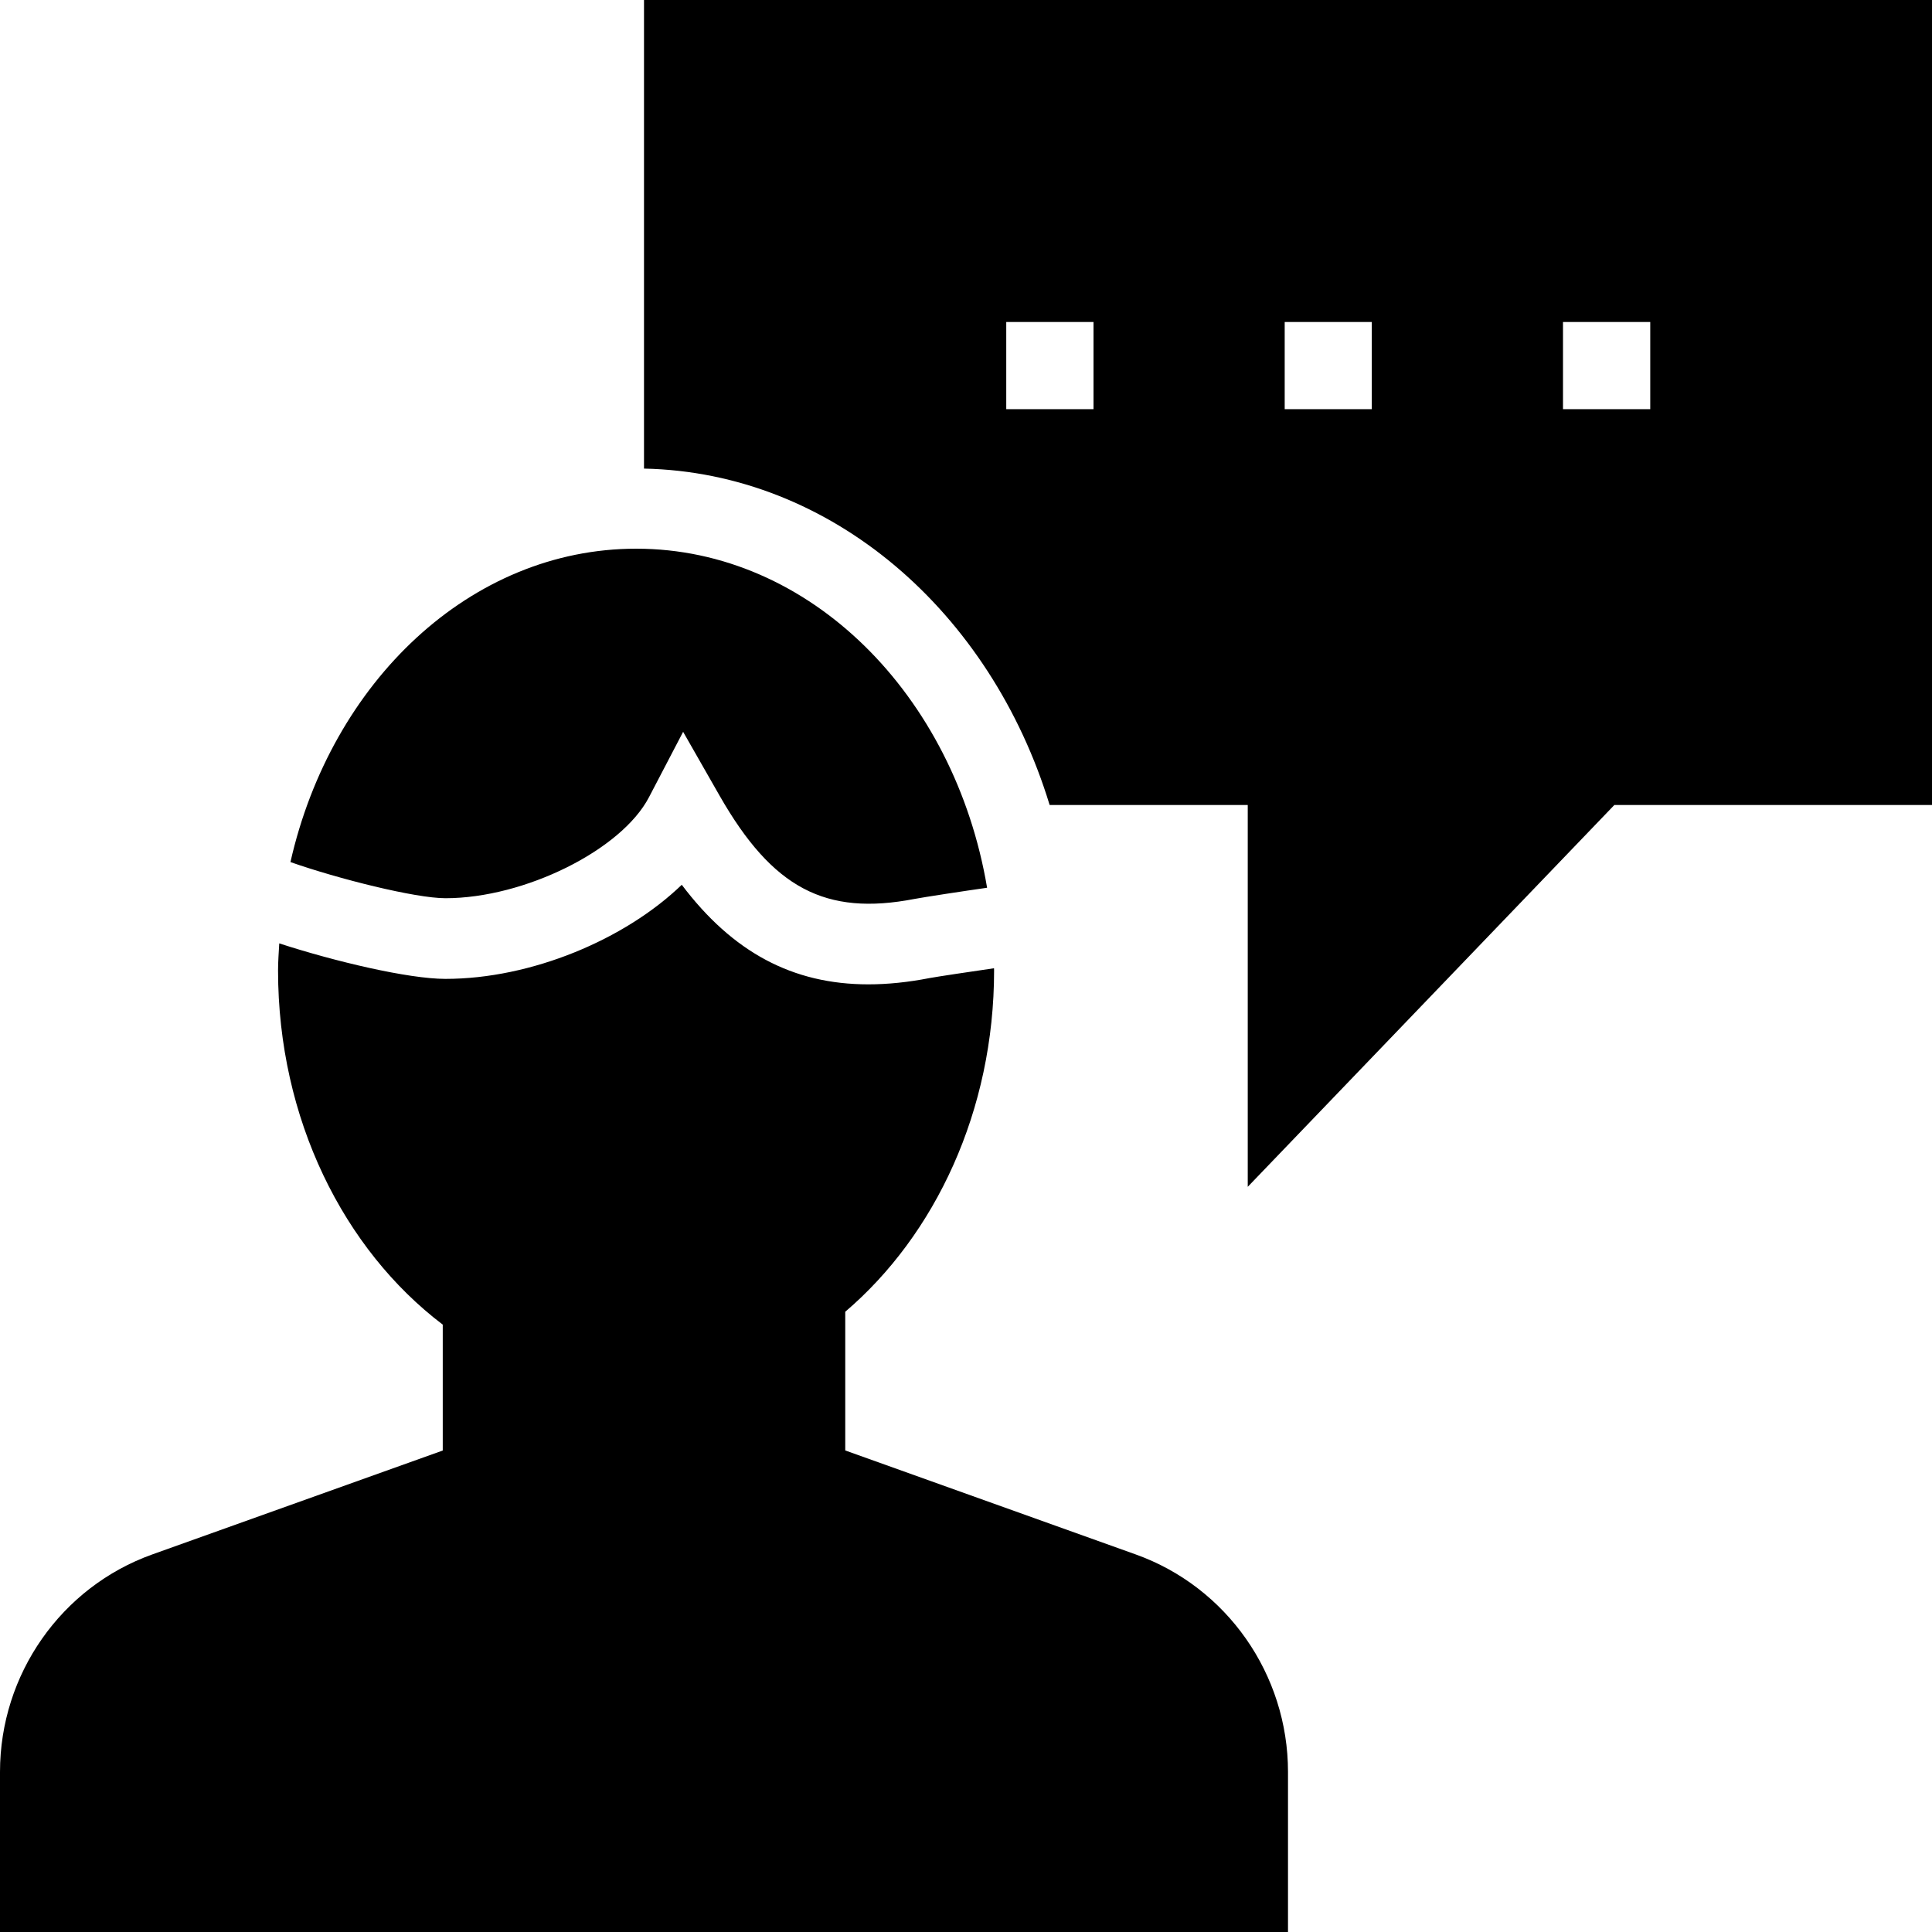 <?xml version="1.0" encoding="utf-8"?>
<!-- Generator: Adobe Illustrator 16.2.1, SVG Export Plug-In . SVG Version: 6.00 Build 0)  -->
<!DOCTYPE svg PUBLIC "-//W3C//DTD SVG 1.1//EN" "http://www.w3.org/Graphics/SVG/1.1/DTD/svg11.dtd">
<svg version="1.1" id="Filled_Version" xmlns="http://www.w3.org/2000/svg" xmlns:xlink="http://www.w3.org/1999/xlink" x="0px"
	 y="0px" width="24px" height="24px" viewBox="0 0 24 24" enable-background="new 0 0 24 24" xml:space="preserve">
<g>
	<path d="M8,0v5.821c2.332,0.048,4.307,1.78,5.039,4.179H15.5v4.743L20.054,10H24V0H8z M13.584,5.083H12.5V4h1.084V5.083z
		 M17.041,5.083h-1.082V4h1.082V5.083z M20.5,5.083h-1.084V4H20.5V5.083z"/>
	<path d="M14.109,19.31L10.5,18.018v-0.484v-1.239c1.117-0.953,1.849-2.497,1.849-4.241c0-0.01-0.001-0.018-0.001-0.026
		c-0.277,0.04-0.717,0.106-0.801,0.122c-0.266,0.052-0.52,0.078-0.76,0.078c-0.939,0-1.685-0.398-2.318-1.237
		c-0.707,0.682-1.871,1.169-2.936,1.169c-0.459,0-1.373-0.216-2.064-0.441c-0.006,0.111-0.015,0.222-0.015,0.336
		c0,1.846,0.817,3.468,2.046,4.4v1.189v0.375L1.891,19.31C0.76,19.715,0,20.799,0,22.012V24h16v-1.988
		C16,20.799,15.24,19.715,14.109,19.31z"/>
	<path d="M8.062,9.903l0.424-0.812l0.454,0.795c0.656,1.147,1.313,1.495,2.42,1.281c0.115-0.022,0.619-0.099,0.902-0.139
		c-0.405-2.398-2.205-4.212-4.359-4.212c-2.059,0-3.789,1.655-4.295,3.893c0.589,0.207,1.549,0.449,1.926,0.449
		C6.514,11.158,7.72,10.56,8.062,9.903z"/>
</g>
</svg>
